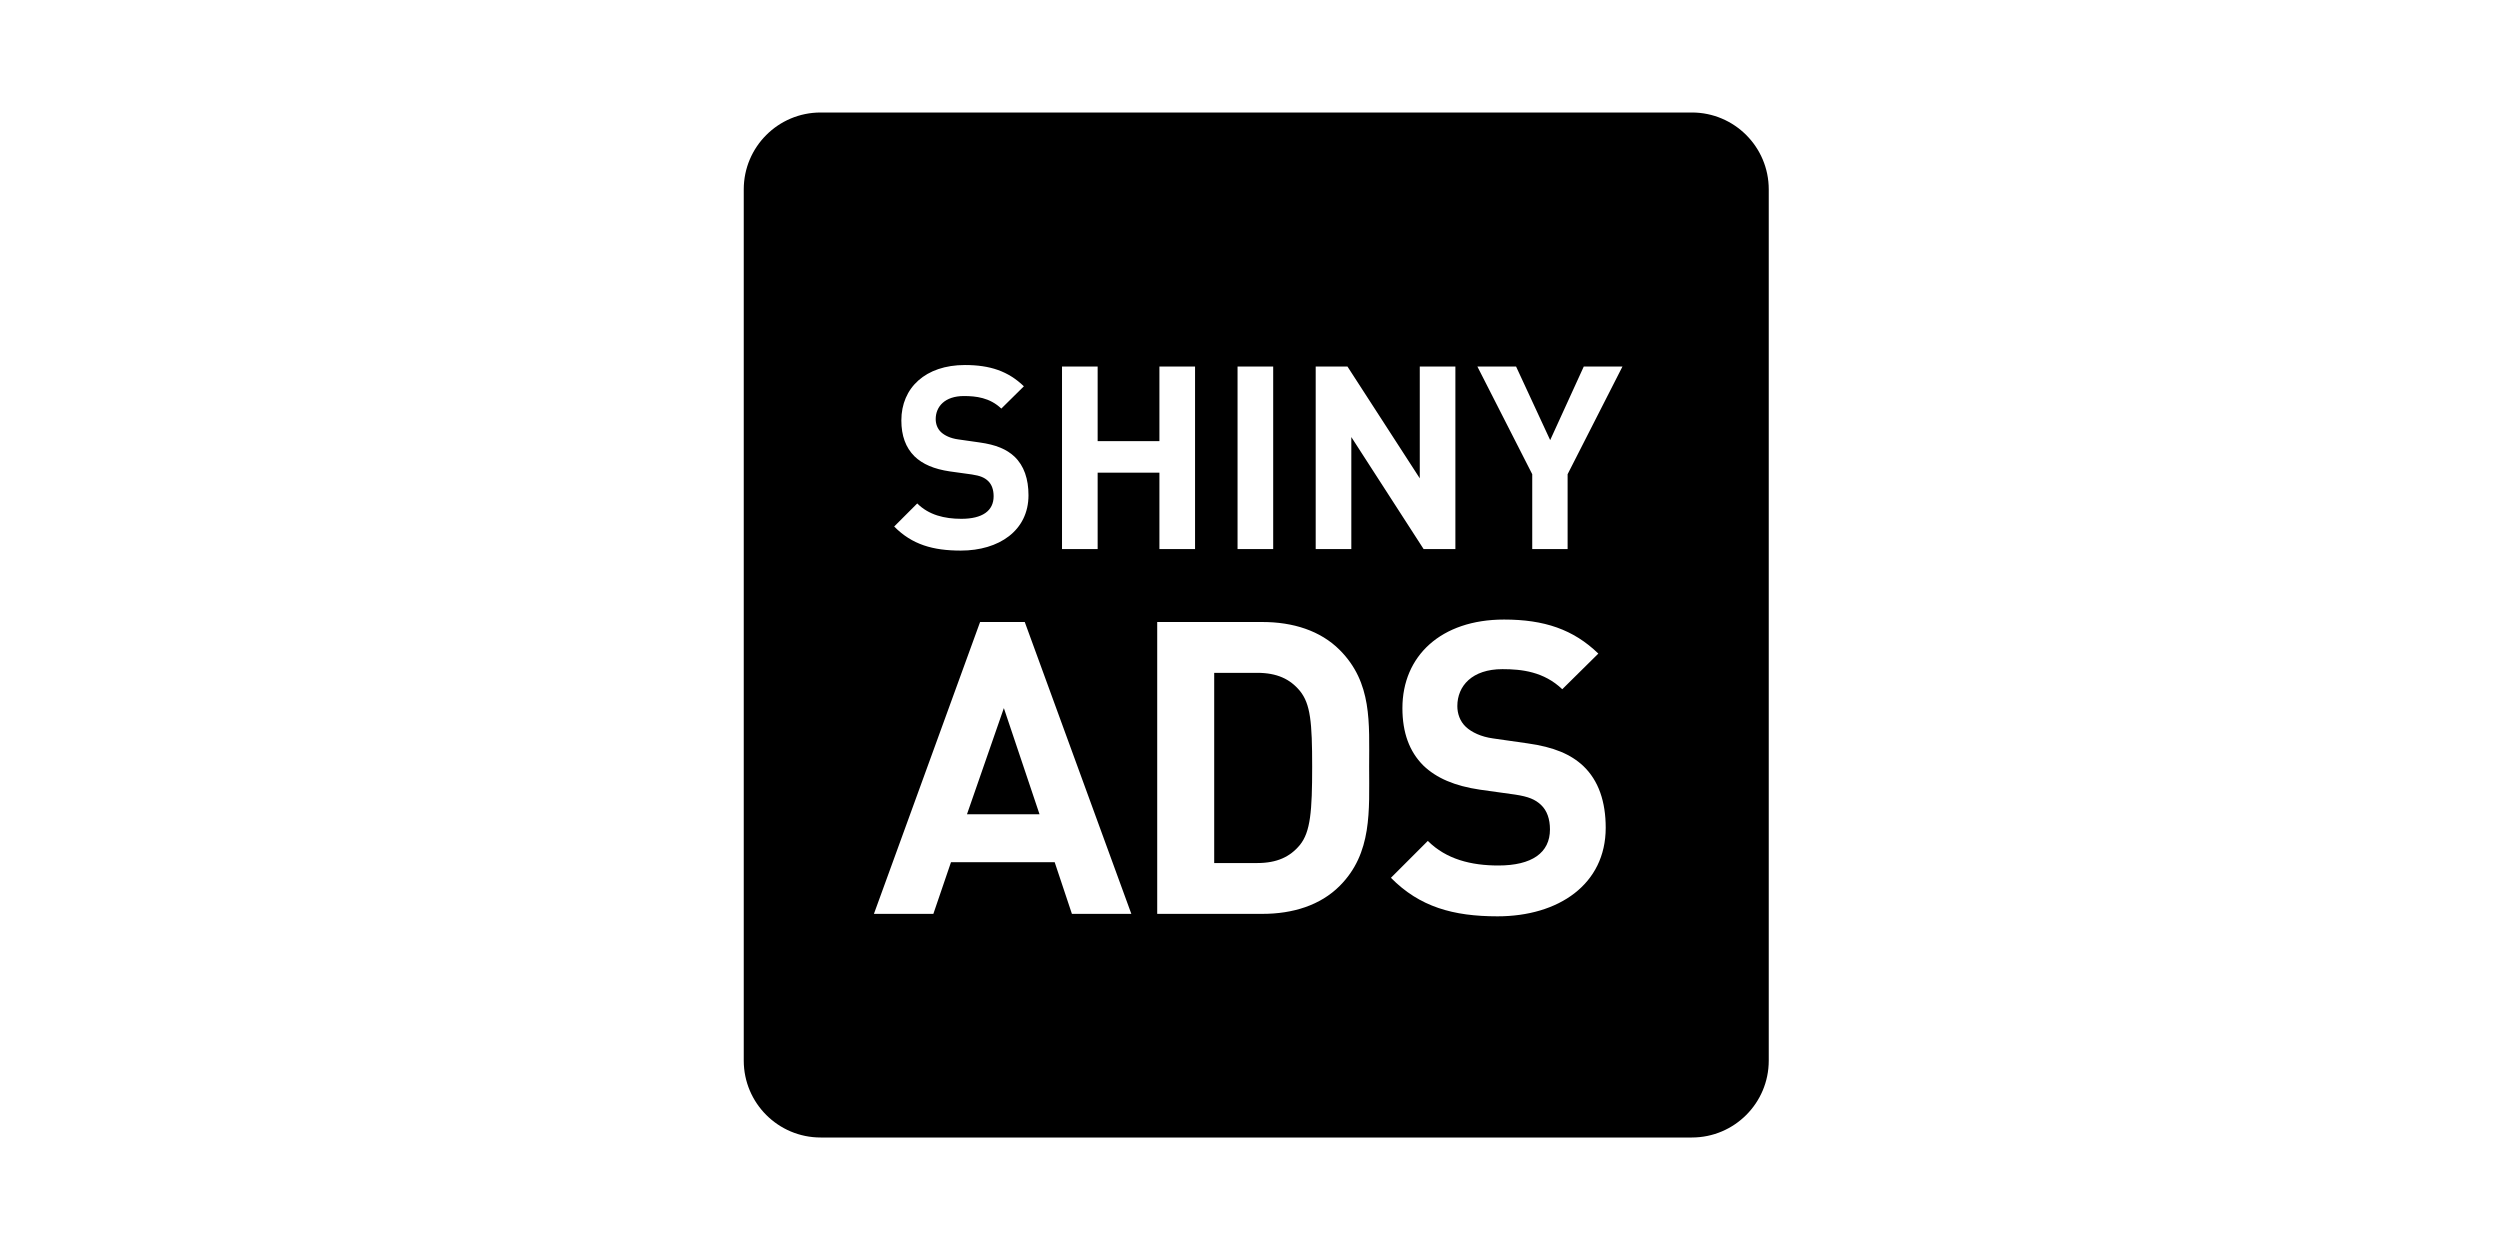 <?xml version='1.0' encoding='UTF-8' standalone='no'?><svg preserveAspectRatio='xMidYMid meet' width='200px' height='100px' viewBox='0 0 200 100' version='1.1' xmlns='http://www.w3.org/2000/svg' xmlns:xlink='http://www.w3.org/1999/xlink' xmlns:sketch='http://www.bohemiancoding.com/sketch/ns'><title>shinyads</title>,<defs></defs><g id='brand-logos' stroke='none' stroke-width='1' fill='none' fill-rule='evenodd' sketch:type='MSPage'><g id='shinyads' sketch:type='MSArtboardGroup' fill='#000000'><g sketch:type='MSLayerGroup' transform='translate(60, 9)' id='Shape'><path d='M40.579,44.827 L37.136,44.827 L37.136,60.043 L40.579,60.043 C42.153,60.043 43.203,59.551 43.99,58.599 C44.842,57.551 44.973,55.879 44.973,52.337 C44.973,48.795 44.842,47.319 43.99,46.27 C43.203,45.32 42.153,44.827 40.579,44.827 L40.579,44.827 Z' sketch:type='MSShapeGroup'></path><path d='M17.358,56.141 L23.162,56.141 L20.309,47.648 L17.358,56.141 Z' sketch:type='MSShapeGroup'></path><path d='M75.35,0 L5.65,0 C2.254,0 -0.5,2.754 -0.5,6.15 L-0.5,75.85 C-0.5,79.246 2.254,82 5.65,82 L75.35,82 C78.746,82 81.5,79.246 81.5,75.85 L81.5,6.15 C81.5,2.754 78.746,0 75.35,0 L75.35,0 Z M45.256,20.324 L47.798,20.324 L53.582,29.265 L53.582,20.324 L56.431,20.324 L56.431,34.925 L53.889,34.925 L48.106,25.964 L48.106,34.925 L45.256,34.925 L45.256,20.324 L45.256,20.324 Z M39.004,20.324 L41.855,20.324 L41.855,34.925 L39.004,34.925 L39.004,20.324 L39.004,20.324 Z M24.961,20.324 L27.812,20.324 L27.812,26.292 L32.753,26.292 L32.753,20.324 L35.604,20.324 L35.604,34.925 L32.753,34.925 L32.753,28.815 L27.812,28.815 L27.812,34.925 L24.961,34.925 L24.961,20.324 L24.961,20.324 Z M19.039,29.471 C18.752,29.204 18.424,29.061 17.747,28.957 L15.983,28.712 C14.733,28.528 13.81,28.138 13.154,27.502 C12.457,26.805 12.108,25.861 12.108,24.631 C12.108,22.027 14.035,20.202 17.193,20.202 C19.203,20.202 20.659,20.694 21.91,21.904 L20.105,23.687 C19.182,22.807 18.075,22.683 17.112,22.683 C15.594,22.683 14.856,23.524 14.856,24.528 C14.856,24.898 14.979,25.287 15.286,25.574 C15.573,25.841 16.045,26.067 16.639,26.149 L18.362,26.395 C19.695,26.579 20.536,26.949 21.151,27.522 C21.93,28.261 22.279,29.326 22.279,30.619 C22.279,33.448 19.92,35.047 16.865,35.047 C14.651,35.047 12.969,34.576 11.534,33.121 L13.379,31.275 C14.302,32.198 15.553,32.505 16.906,32.505 C18.588,32.505 19.49,31.87 19.49,30.701 C19.49,30.188 19.347,29.758 19.039,29.471 L19.039,29.471 Z M25.753,64.109 L24.375,59.977 L16.079,59.977 L14.669,64.109 L9.914,64.109 L18.407,40.761 L21.981,40.761 L30.507,64.109 L25.753,64.109 L25.753,64.109 Z M47.17,61.879 C45.629,63.421 43.432,64.109 41.005,64.109 L32.577,64.109 L32.577,40.761 L41.005,40.761 C43.432,40.761 45.629,41.449 47.17,42.991 C49.794,45.615 49.531,48.828 49.531,52.337 C49.531,55.846 49.794,59.256 47.17,61.879 L47.17,61.879 Z M59.8,64.306 C56.259,64.306 53.569,63.552 51.274,61.224 L54.226,58.272 C55.702,59.747 57.701,60.24 59.866,60.24 C62.555,60.24 63.997,59.223 63.997,57.354 C63.997,56.534 63.768,55.846 63.275,55.386 C62.817,54.96 62.292,54.731 61.21,54.567 L58.391,54.173 C56.39,53.878 54.914,53.254 53.864,52.238 C52.75,51.123 52.193,49.615 52.193,47.648 C52.193,43.482 55.274,40.564 60.325,40.564 C63.538,40.564 65.867,41.351 67.867,43.287 L64.982,46.138 C63.506,44.728 61.734,44.532 60.194,44.532 C57.767,44.532 56.587,45.876 56.587,47.484 C56.587,48.074 56.783,48.696 57.275,49.156 C57.735,49.582 58.489,49.943 59.44,50.073 L62.194,50.467 C64.325,50.763 65.67,51.352 66.654,52.271 C67.9,53.452 68.457,55.157 68.457,57.222 C68.457,61.748 64.686,64.306 59.8,64.306 L59.8,64.306 Z M65.409,28.937 L65.409,34.925 L62.579,34.925 L62.579,28.937 L58.191,20.324 L61.287,20.324 L64.014,26.21 L66.701,20.324 L69.797,20.324 L65.409,28.937 L65.409,28.937 Z' sketch:type='MSShapeGroup'></path></g></g></g></svg>